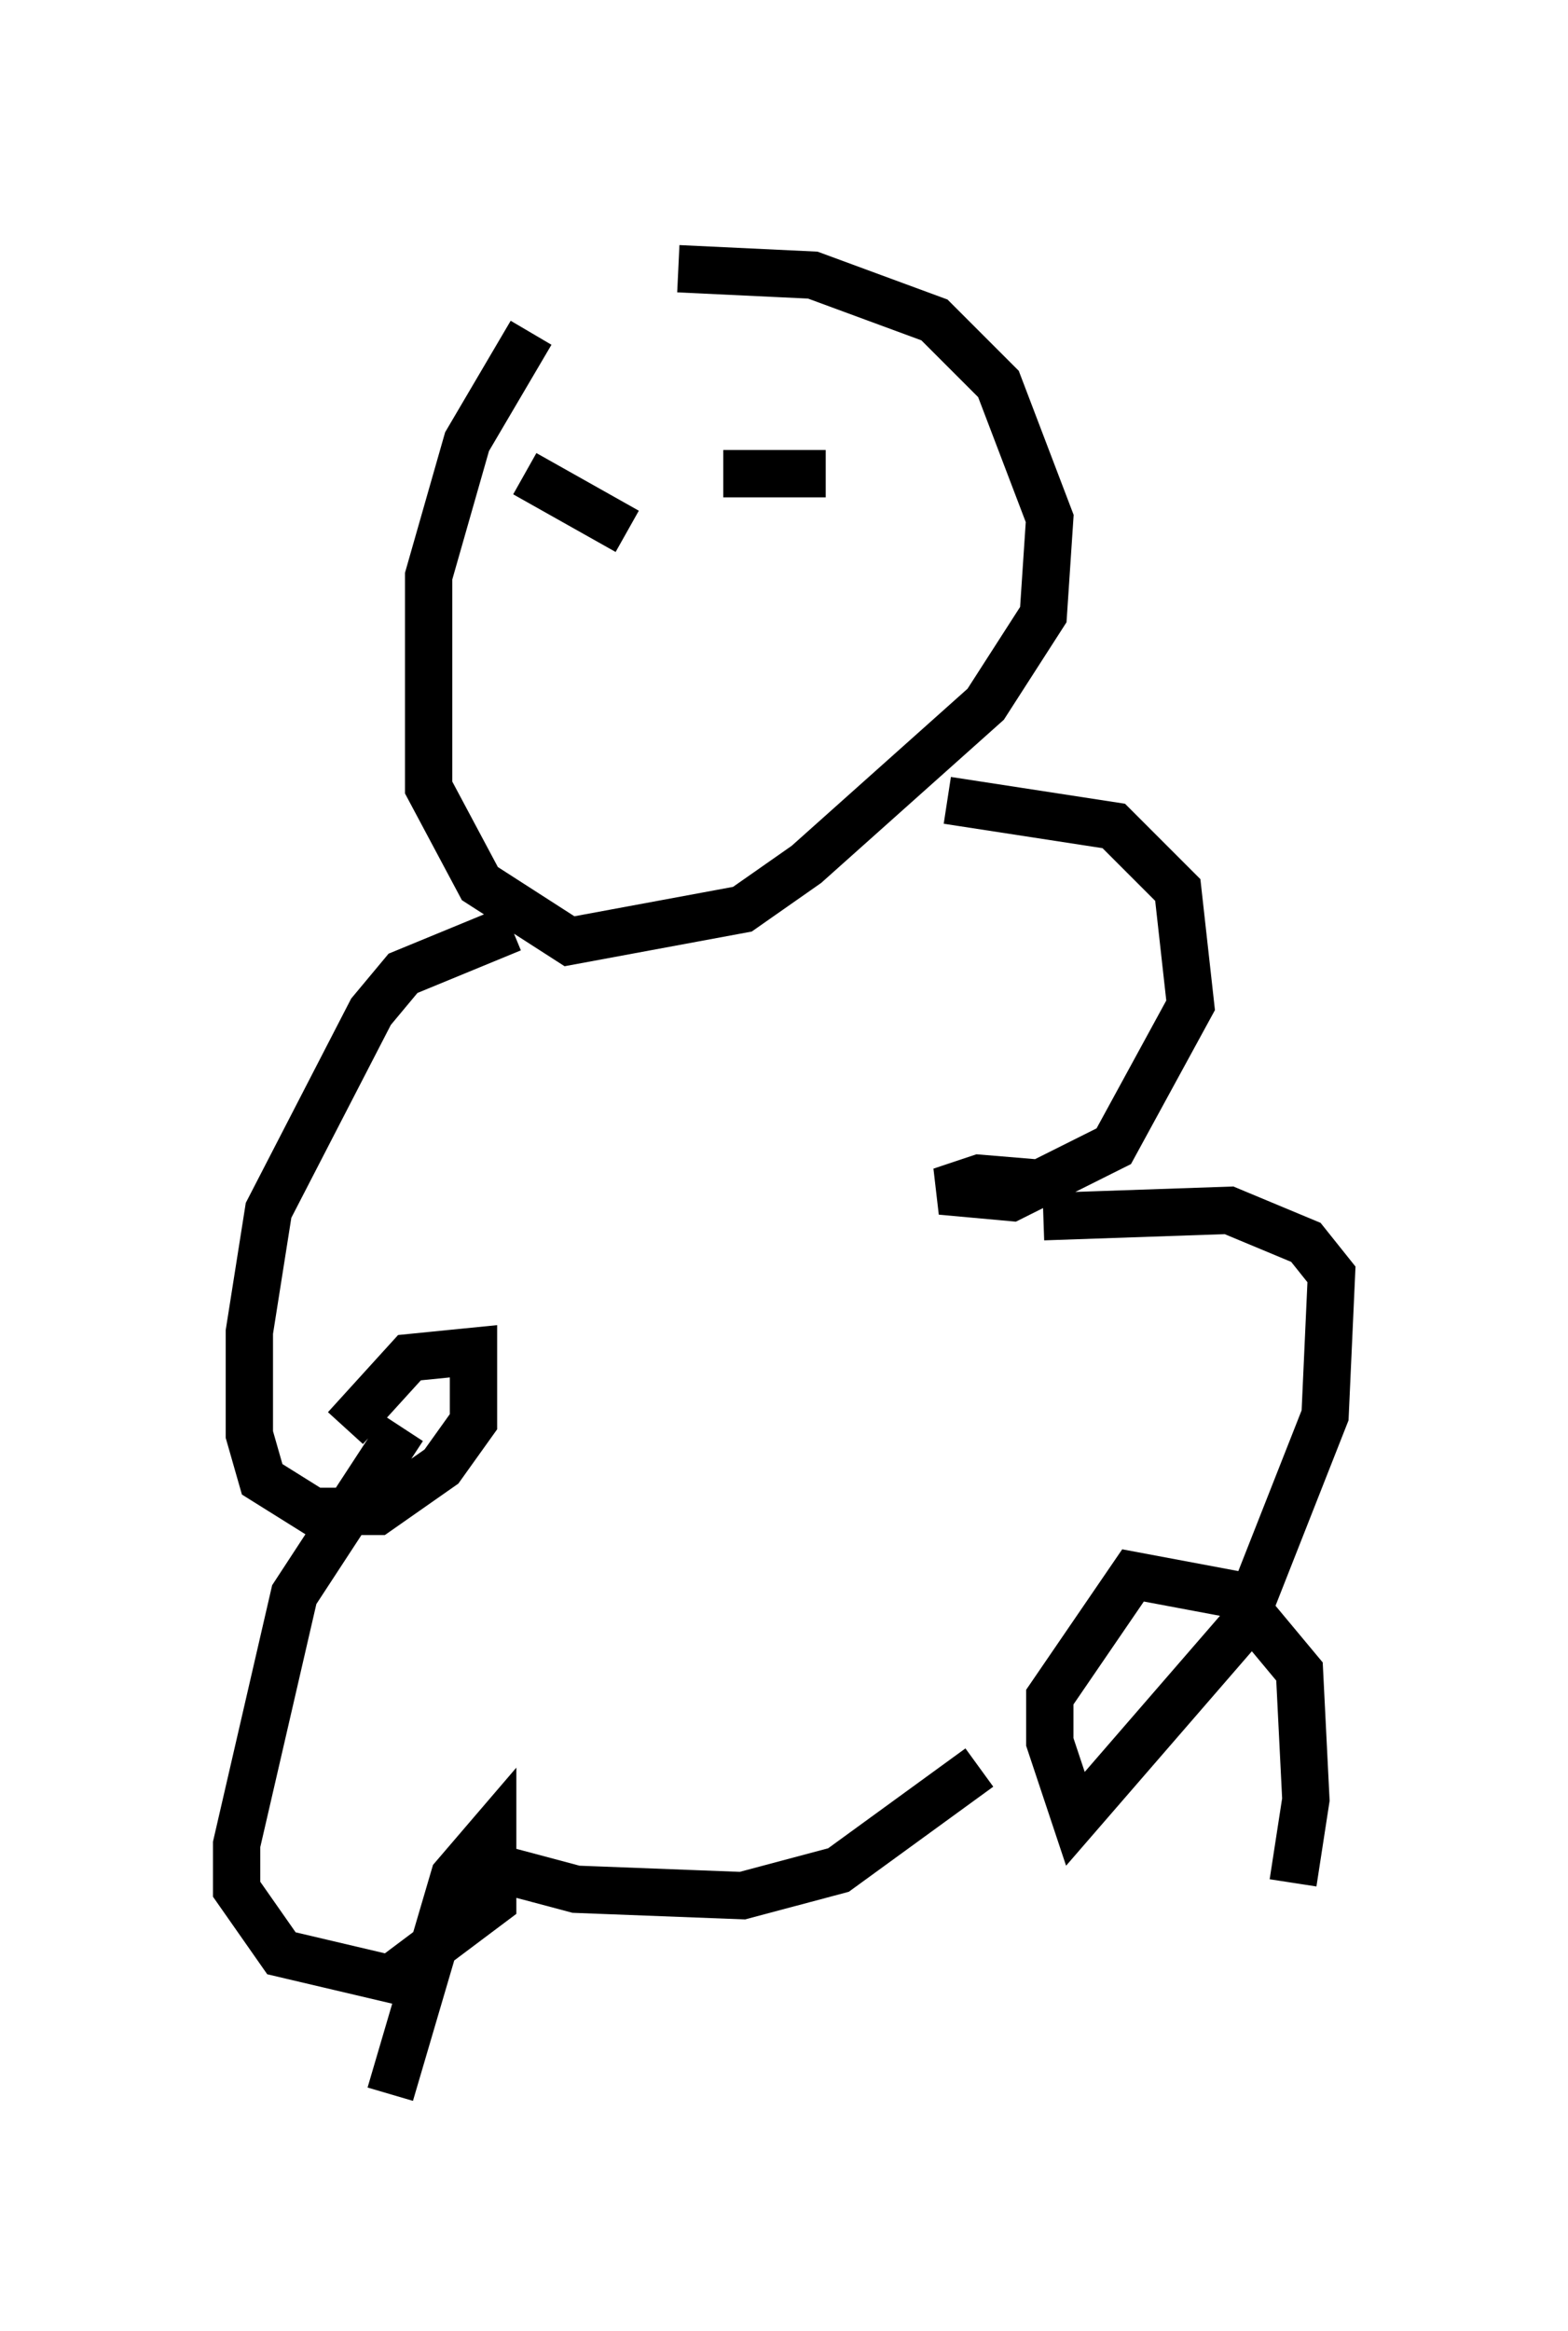<?xml version="1.0" encoding="utf-8" ?>
<svg baseProfile="full" height="49.242" version="1.1" width="33.139" xmlns="http://www.w3.org/2000/svg" xmlns:ev="http://www.w3.org/2001/xml-events" xmlns:xlink="http://www.w3.org/1999/xlink"><defs /><rect fill="white" height="49.242" width="33.139" x="0" y="0" /><path d="M14.472, 5 m-3.248, 2.03 l-1.353, 2.3 -0.812, 2.842 l0.0, 4.465 1.083, 2.03 l1.894, 1.218 3.654, -0.677 l1.353, -0.947 3.789, -3.383 l1.218, -1.894 0.135, -2.03 l-1.083, -2.842 -1.353, -1.353 l-2.571, -0.947 -2.842, -0.135 m-3.518, 13.938 l-2.3, 0.947 -0.677, 0.812 l-2.165, 4.195 -0.406, 2.571 l0.0, 2.165 0.271, 0.947 l1.083, 0.677 1.353, 0.0 l1.353, -0.947 0.677, -0.947 l0.0, -1.488 -1.353, 0.135 l-1.353, 1.488 m1.218, 0.0 l-2.3, 3.518 -1.218, 5.277 l0.0, 0.947 0.947, 1.353 l2.3, 0.541 2.165, -1.624 l0.0, -1.488 -0.812, 0.947 l-1.353, 4.601 m11.773, -27.334 l3.518, 0.541 1.353, 1.353 l0.271, 2.436 -1.624, 2.977 l-2.165, 1.083 -1.488, -0.135 l0.812, -0.271 1.624, 0.135 m-0.271, 0.677 l3.924, -0.135 1.624, 0.677 l0.541, 0.677 -0.135, 2.977 l-1.759, 4.465 -3.518, 4.059 l-0.541, -1.624 0.0, -0.947 l1.759, -2.571 2.165, 0.406 l1.353, 1.624 0.135, 2.706 l-0.271, 1.759 m-17.185, -0.406 l2.03, 0.541 3.518, 0.135 l2.03, -0.541 2.977, -2.165 m-9.607, -27.334 l2.165, 1.218 m2.03, -1.218 l2.165, 0.0 " fill="none" stroke="black" stroke-width="1" /></svg>